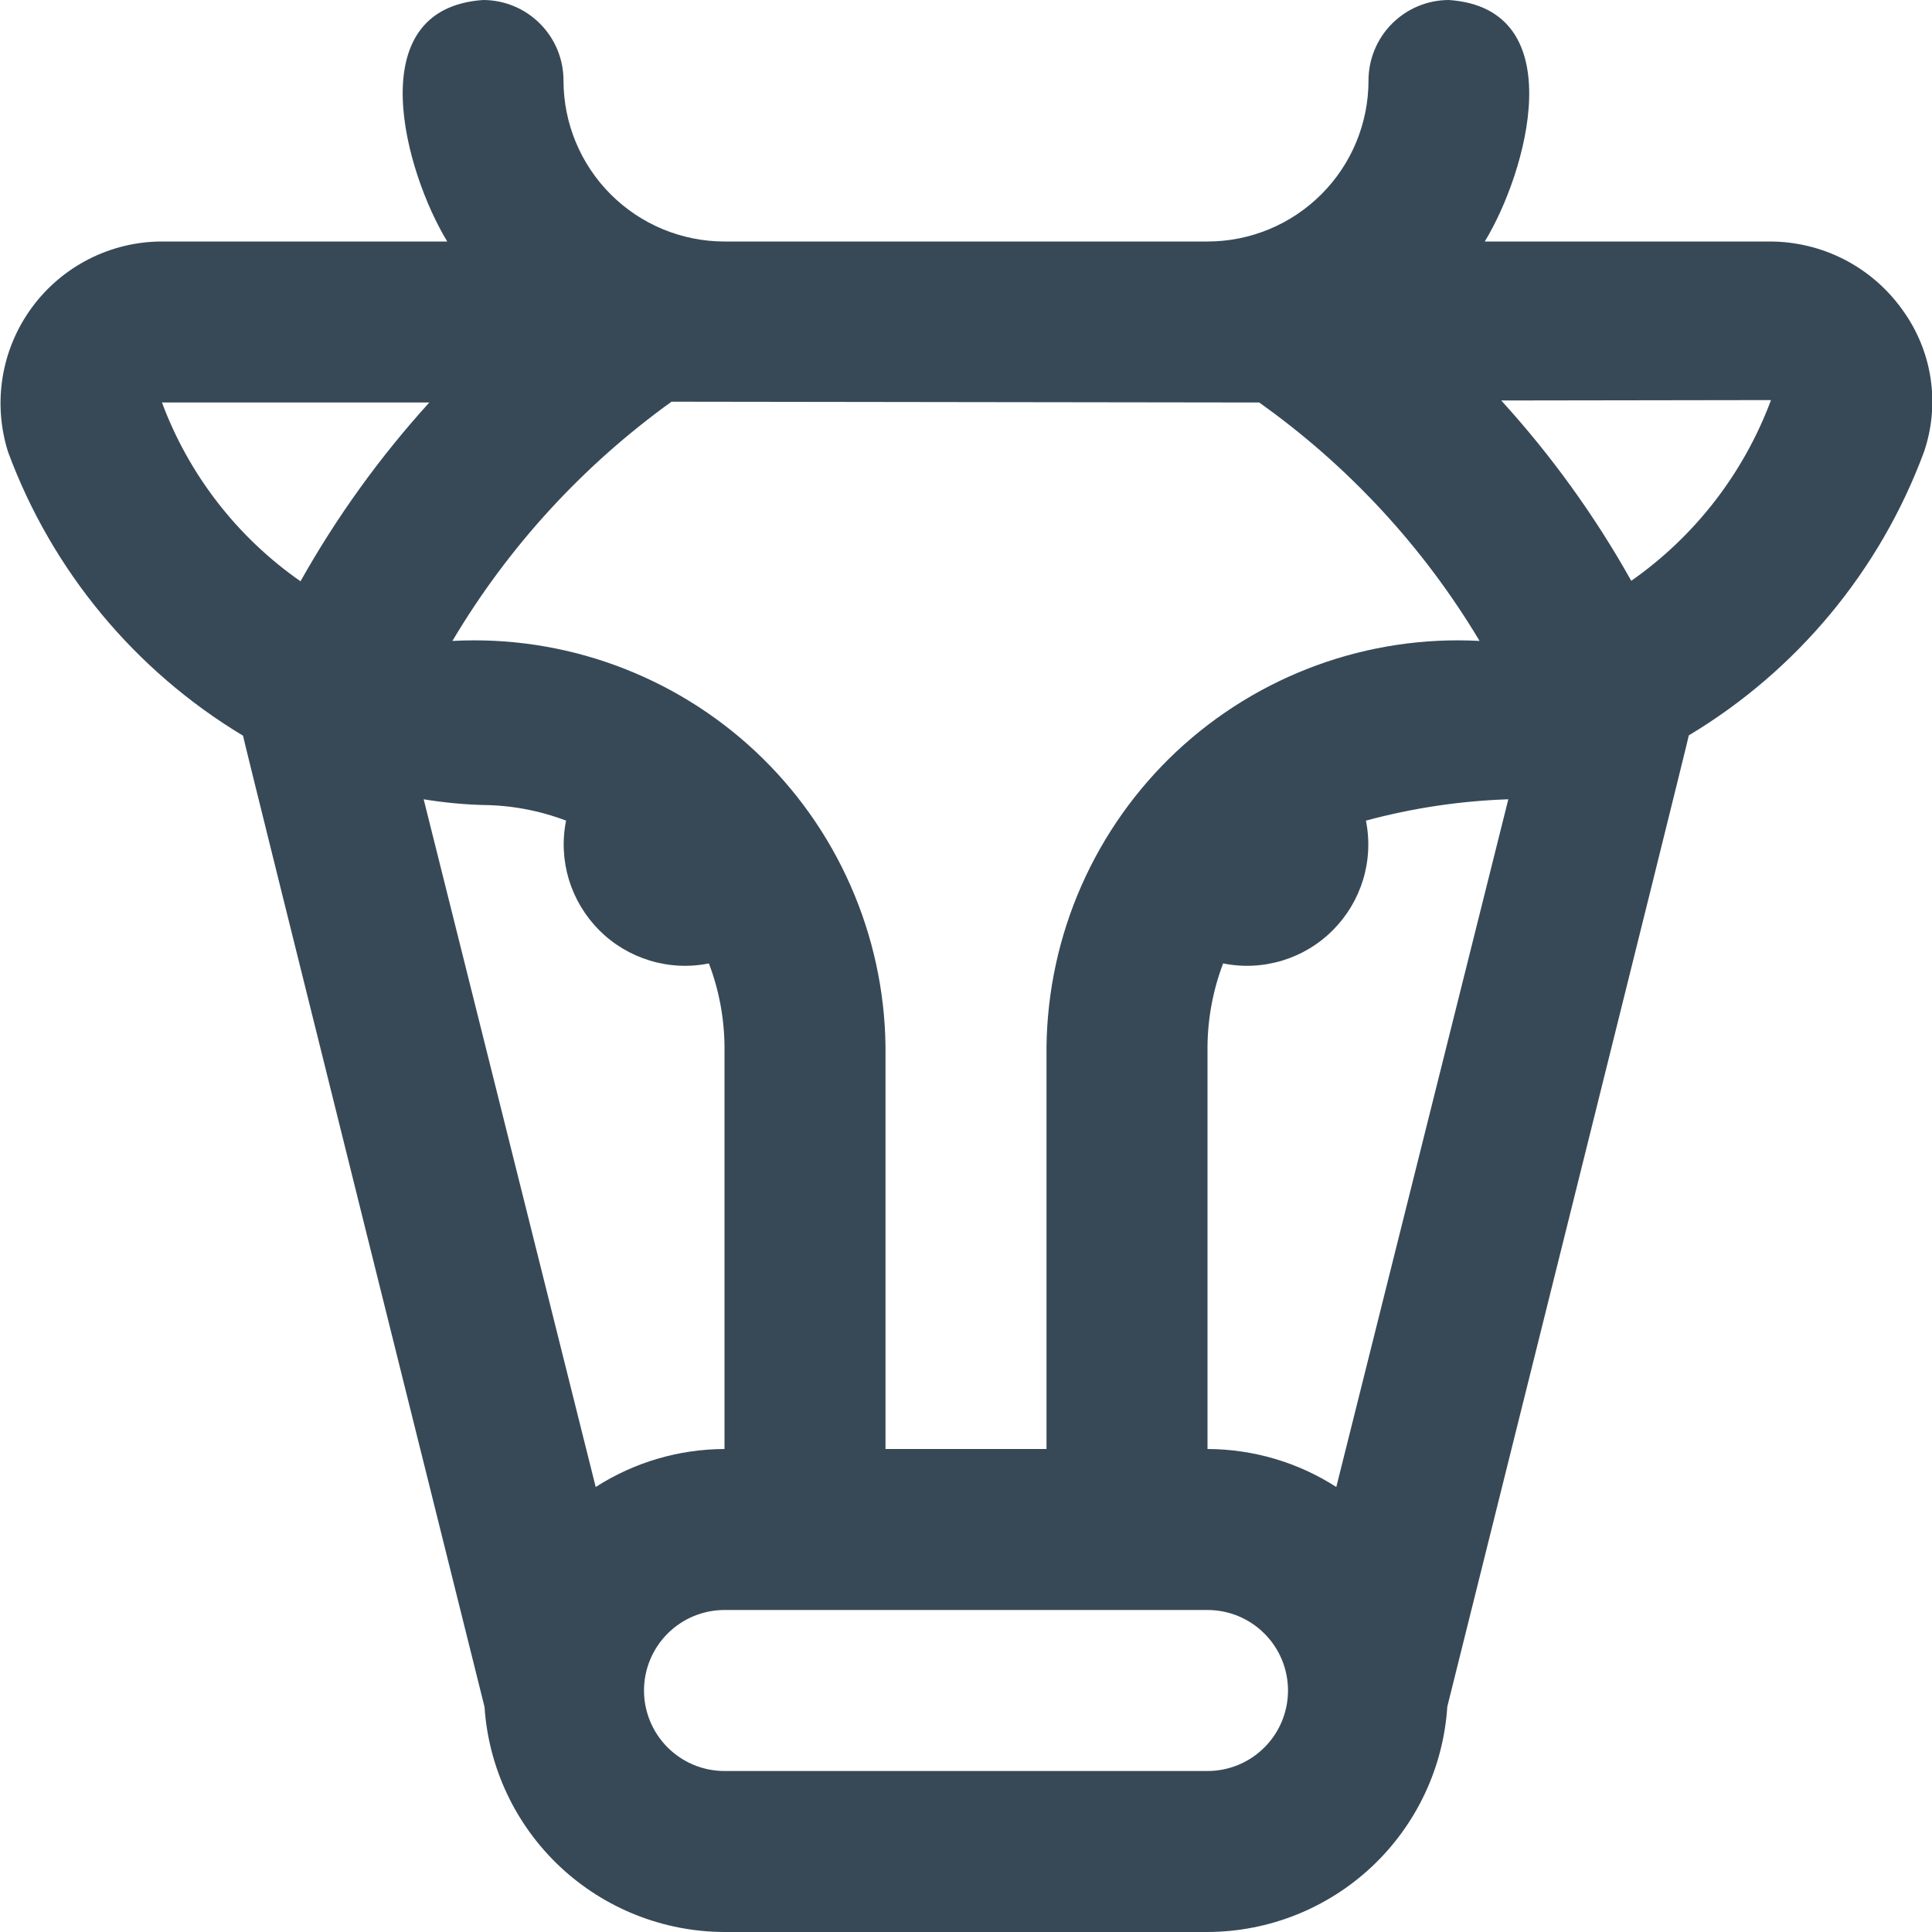 <svg width="24" height="24" viewBox="0 0 24 24" fill="none" xmlns="http://www.w3.org/2000/svg">
<g clip-path="url(#clip0_74_8907)">
<path d="M23.63 3.845C23.443 3.584 23.197 3.371 22.911 3.224C22.626 3.077 22.309 3.001 21.988 3H18.444C18.963 2.153 19.544 0.108 18 0C17.735 0 17.481 0.105 17.293 0.293C17.106 0.48 17 0.735 17 1C17 1.53 16.79 2.039 16.414 2.414C16.039 2.789 15.531 3 15 3H9C8.47 3 7.961 2.789 7.586 2.414C7.211 2.039 7 1.53 7 1C7 0.735 6.895 0.48 6.707 0.293C6.52 0.105 6.265 0 6 0C4.452 0.109 5.038 2.152 5.556 3H2.012C1.697 3 1.386 3.075 1.105 3.218C0.824 3.361 0.58 3.568 0.394 3.823C0.208 4.077 0.084 4.372 0.033 4.683C-0.018 4.994 0.005 5.313 0.1 5.614C0.644 7.087 1.674 8.33 3.019 9.139C3.019 9.174 6.019 21.204 6.019 21.204C6.069 21.961 6.405 22.671 6.958 23.19C7.512 23.709 8.242 23.998 9 24H15C15.759 23.998 16.489 23.707 17.042 23.188C17.595 22.668 17.93 21.957 17.979 21.2C17.979 21.2 20.979 9.17 20.979 9.135C22.325 8.328 23.355 7.086 23.9 5.615C24.001 5.32 24.029 5.005 23.982 4.697C23.935 4.389 23.814 4.097 23.63 3.845ZM18.38 7.962C17.693 7.925 17.005 8.028 16.358 8.264C15.711 8.5 15.119 8.864 14.616 9.334C14.114 9.805 13.712 10.372 13.434 11.002C13.156 11.632 13.009 12.312 13 13V18H11V13C10.992 12.312 10.844 11.632 10.566 11.002C10.289 10.372 9.887 9.805 9.384 9.334C8.882 8.864 8.289 8.5 7.642 8.264C6.995 8.028 6.308 7.925 5.62 7.962C6.313 6.794 7.24 5.783 8.342 4.99L15.642 5C16.75 5.787 17.683 6.796 18.38 7.962ZM2.012 5H5.333C4.718 5.678 4.181 6.423 3.733 7.221C2.947 6.673 2.346 5.898 2.012 5ZM6 10C6.353 10.003 6.702 10.069 7.032 10.194C6.983 10.437 6.995 10.689 7.067 10.927C7.139 11.164 7.269 11.38 7.444 11.556C7.62 11.732 7.836 11.861 8.074 11.933C8.311 12.005 8.563 12.017 8.806 11.968C8.932 12.298 8.997 12.647 9 13V18C8.433 18.002 7.878 18.165 7.4 18.472L5.263 9.929C5.507 9.969 5.753 9.993 6 10ZM15 22H9C8.735 22 8.481 21.895 8.293 21.707C8.106 21.52 8 21.265 8 21C8 20.735 8.106 20.48 8.293 20.293C8.481 20.105 8.735 20 9 20H15C15.265 20 15.52 20.105 15.707 20.293C15.895 20.48 16 20.735 16 21C16 21.265 15.895 21.52 15.707 21.707C15.52 21.895 15.265 22 15 22ZM16.6 18.472C16.123 18.165 15.568 18.002 15 18V13C15.003 12.647 15.069 12.298 15.194 11.968C15.438 12.017 15.689 12.005 15.927 11.933C16.165 11.861 16.381 11.732 16.556 11.556C16.732 11.38 16.861 11.164 16.933 10.927C17.005 10.689 17.017 10.437 16.968 10.194C17.546 10.038 18.139 9.949 18.737 9.929L16.6 18.472ZM20.264 7.215C19.813 6.409 19.271 5.658 18.649 4.975L22 4.97C21.662 5.877 21.057 6.66 20.264 7.215Z" fill="#374957"/>
</g>
<defs>
<clipPath id="clip0_74_8907">
<rect width="24" height="24" fill="white"/>
</clipPath>
</defs>
</svg>
